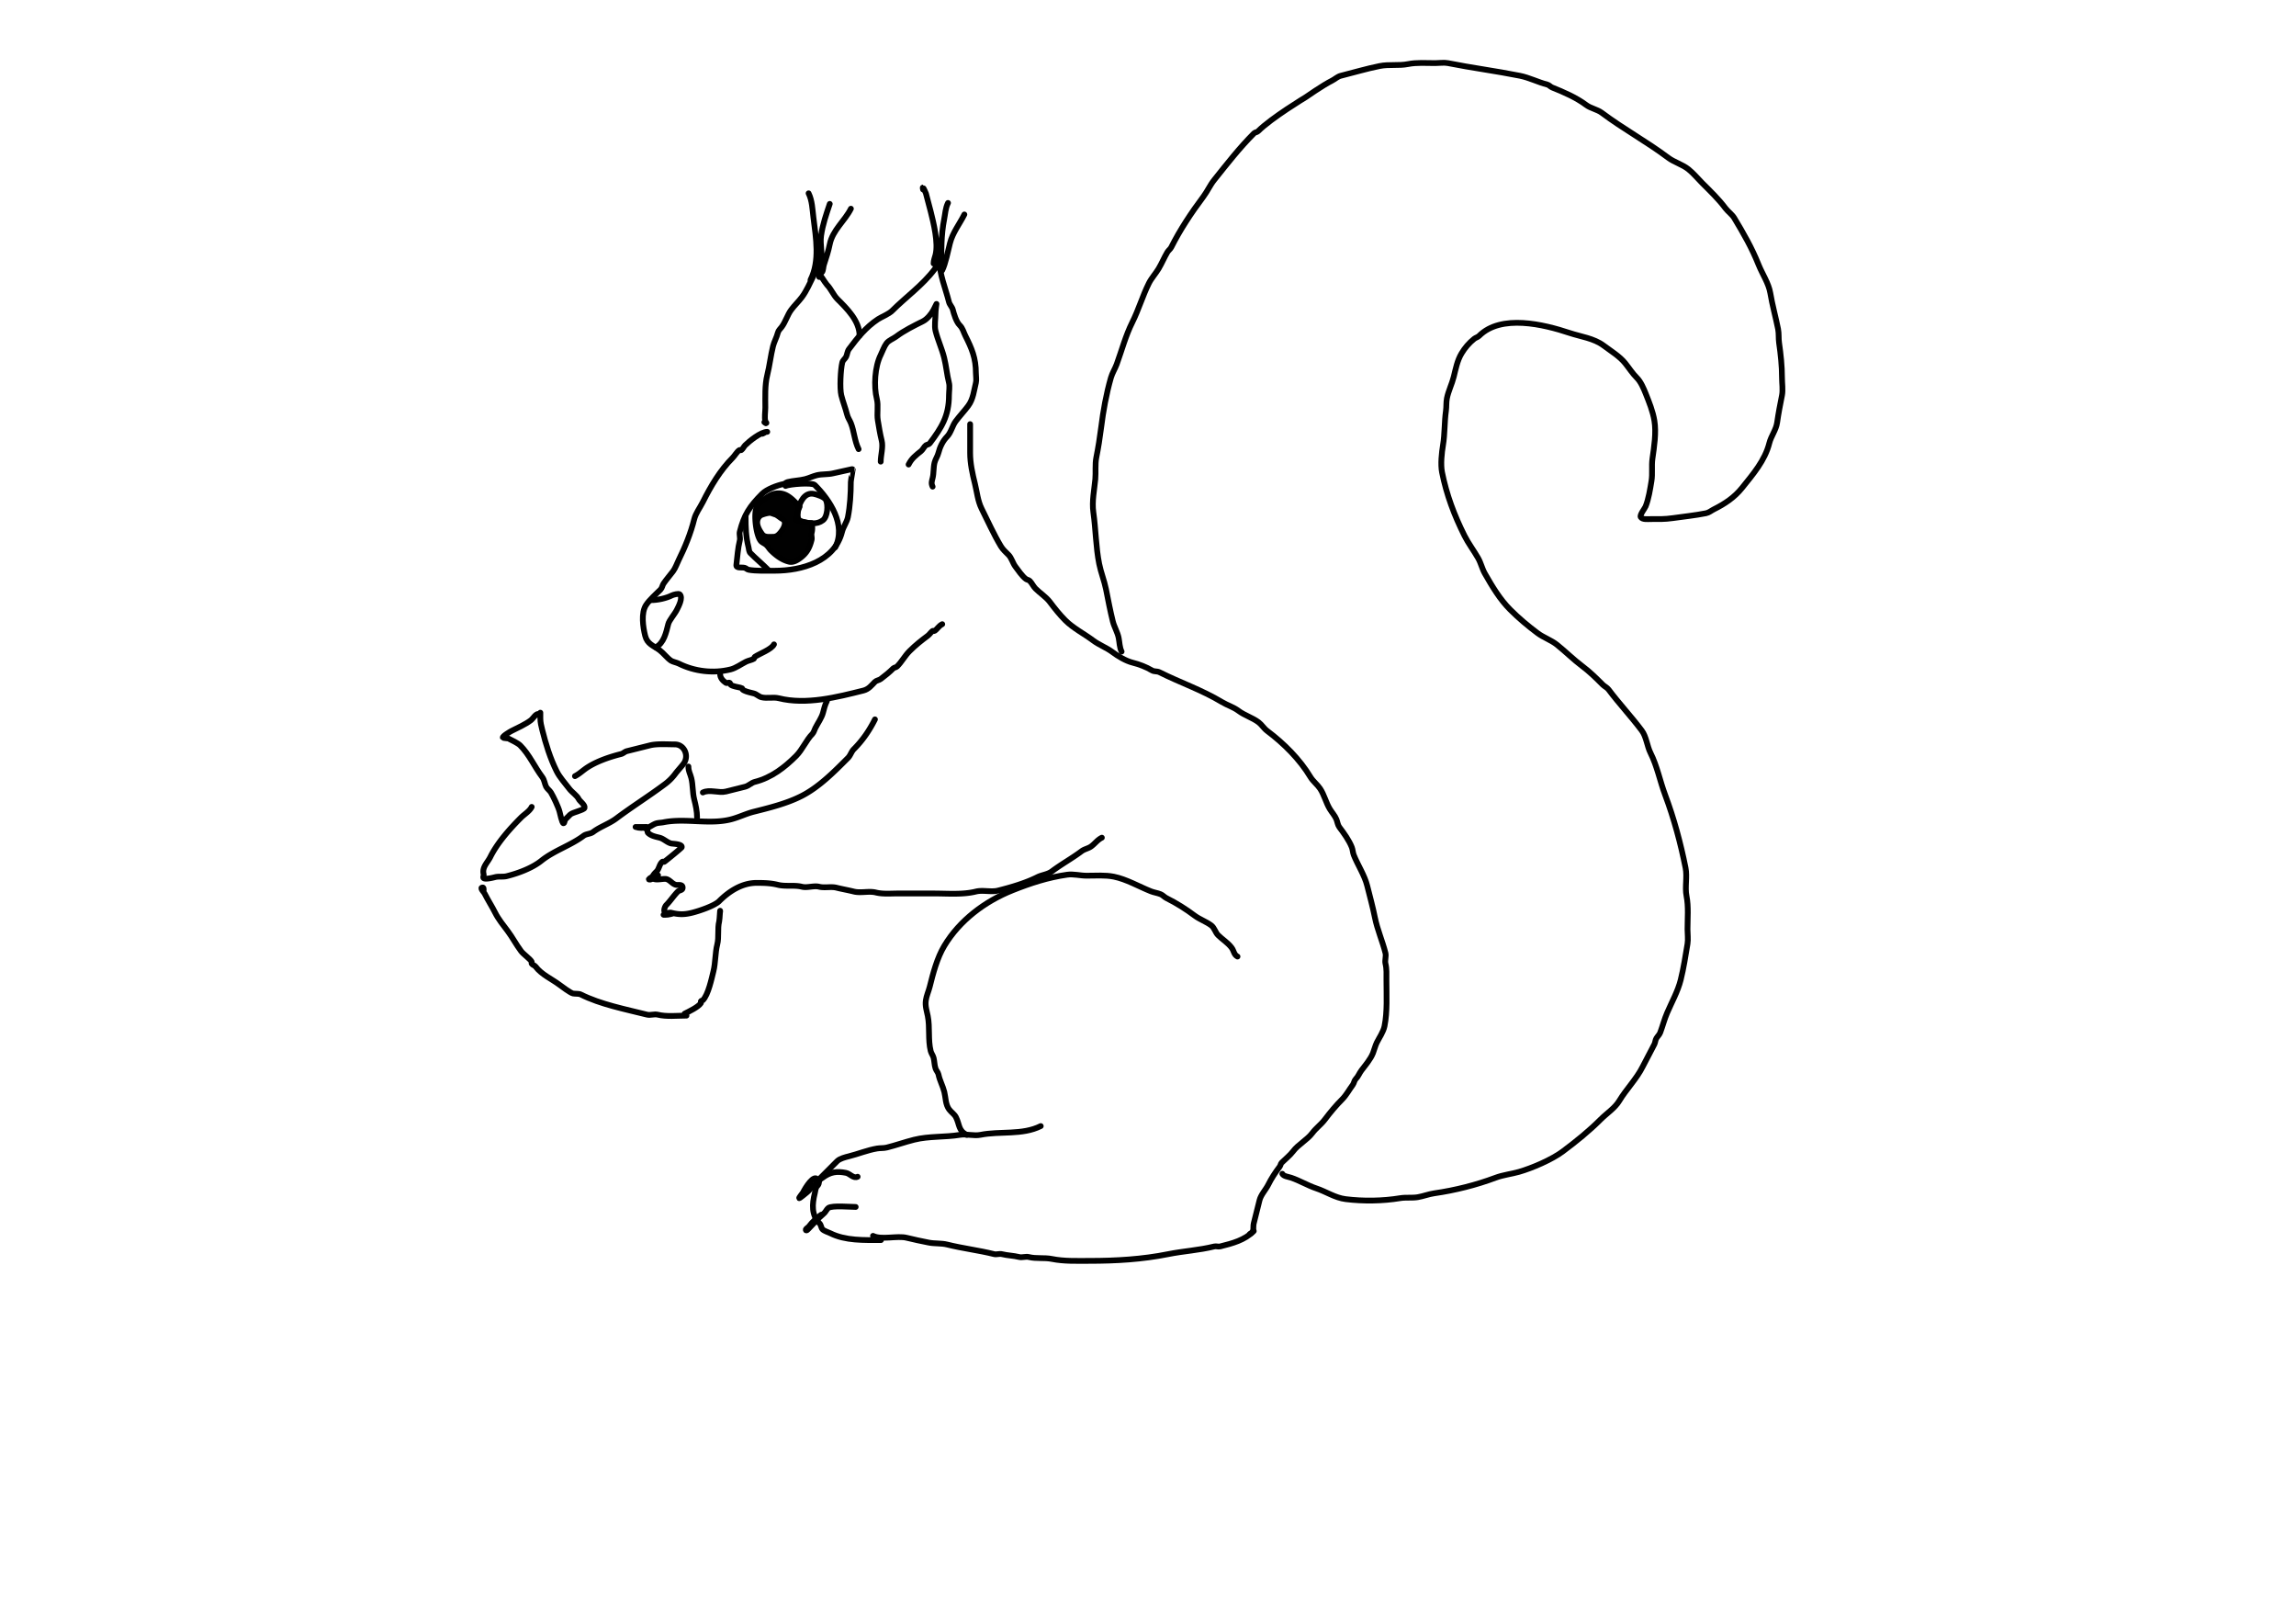 <svg stroke-miterlimit="10" style="fill-rule:nonzero;clip-rule:evenodd;stroke-linecap:round;stroke-linejoin:round" viewBox="0 0 2388 1668" xml:space="preserve" xmlns="http://www.w3.org/2000/svg" xmlns:xlink="http://www.w3.org/1999/xlink"><g  stroke="#000" stroke-width="6"><path d="m793 451 2-1M798 449c-6.729 0-18.741 9.741-23 14-1.247 1.247-2.58 4.053-4 5-.555.37-1.445-.37-2 0-2.618 1.746-4.741 5.741-7 8-12.869 12.869-22.584 29.169-31 46-3.037 6.073-7.344 11.375-9 18-3.637 14.548-9.573 29.146-16 42-1.893 3.786-3.466 8.622-6 12-3.174 4.232-7.286 8.929-10 13-.974 1.46-1.351 4.351-3 6-4.881 4.881-11.266 10.398-15 16-5.519 8.278-3.218 23.127-1 32 2.217 8.868 8.678 10.259 15 15 4.125 3.093 7.806 8.204 12 11 1.625 1.083 5.858 1.929 8 3 16.421 8.21 36.117 10.471 54 6 5.323-1.331 11.074-5.537 16-8 2.142-1.071 6.376-1.917 8-3 .62-.413.38-1.587 1-2 5.104-3.402 17.384-7.768 20-13M749 701c0 3.631 2.63 6.753 6 9 1.109.74 2.891-.74 4 0 .62.413.38 1.587 1 2 2.671 1.781 6.647 2.162 10 3 3.996.999.015 1.008 4 3 2.666 1.333 7.045 2.261 10 3 2.824.706 5.176 3.294 8 4 5.718 1.43 12.289-.428 18 1 28.576 7.144 60.871-1.218 88-8 5.576-1.394 8.511-5.511 12-9 1.466-1.466 4.335-1.751 6-3 4.708-3.531 8.983-6.983 13-11 1.054-1.054 2.946-.946 4-2 4.934-4.934 8.066-11.066 13-16 6.364-6.364 12.069-10.802 19-16 1.695-1.271 3.521-4.014 5-5 .555-.37 1.445.37 2 0 3.022-2.014 4.238-5.119 8-7" fill="none"/><path d="M677 624c7.076 0 15.698-1.849 22-5 1.194-.597 6.776-2.224 8-1 3.596 3.596-1.245 12.491-3 16-2.413 4.827-7.949 10.794-9 15-2.154 8.616-4.464 19.732-13 24M795 439c.667.333 1.473 1.527 2 1 .527-.527-.819-1.277-1-2-1.02-4.08 0-9.774 0-14 0-11.053-.631-23.477 2-34 2.471-9.885 3.551-20.203 6-30 1.196-4.785 3.806-9.226 5-14 .64-2.558 2.529-4.038 4-6 4.069-5.425 5.926-12.568 10-18 3.566-4.755 7.458-8.277 11-13 4.89-6.52 8.318-14.636 12-22 .412-.824 2.206-5.735 3-6 1.107-.369 9.307 13.307 11 15 4.298 4.298 6.657 10.657 11 15 9.79 9.79 23 22.614 23 38" fill="none"/><path d="M977 268c-1.905 3.809-2.515 8.687-5 12-12.335 16.447-30.04 29.04-44 43-3.683 3.683-11.351 6.567-15 9-12.41 8.273-20.945 18.927-30 31-1.824 2.432-1.834 5.669-3 8-1.079 2.158-3.343 3.372-4 6-1.719 6.877-2.761 26.954-1 34 1.69 6.759 4.314 13.256 6 20 .88 3.521 2.639 5.597 4 9 3.421 8.552 3.749 18.498 8 27M970 506c-1.727-3.455-.837-5.653 0-9 1.281-5.125.692-10.769 2-16 .862-3.45 3.135-6.539 4-10 1.544-6.174 4.624-12.624 9-17 4.097-4.097 5.51-11.347 9-16 4.137-5.517 8.88-10.507 13-16 5.26-7.014 6.03-16.11 8-24 .73-2.908 0-6.989 0-10 0-15.761-4.25-25.505-11-39-2.1-4.203-2.53-7.526-6-11-3.411-3.411-5.904-11.617-7-16-.706-2.824-3.294-5.176-4-8-3.603-14.413-10-28.791-10-44" fill="none"/><path d="M916 480c0-6.819 2.74-15.041 1-22-1.718-6.87-2.817-13.9-4-21-1.168-7.008.716-15.138-1-22-3.385-13.539-2.147-33.706 4-46 1.893-3.786 3.466-8.622 6-12 2.505-3.34 6.799-4.599 10-7 8.364-6.273 18.585-11.293 28-16 4.207-2.103 8.812-7.624 11-12l3-6s-1 6.65-1 10c0 5.436-1.312 12.751 0 18 2.375 9.499 6.625 18.501 9 28 2.133 8.533 2.862 17.45 5 26 .958 3.831 0 9.014 0 13 0 21.644-7.791 33.722-20 50-.894 1.193-2.76 1.173-4 2-1.602 1.068-3.225 4.58-5 6-5.428 4.343-9.802 7.604-13 14M971 274c0-3.233 1.255-6.018 2-9 3.133-12.53-2.102-33.407-5-45-1.585-6.34-3.429-12.716-5-19-.12-.479-2.704-6-3-6-.667 0 0 1.333 0 2M979 278c0-16.814-.26-33.7 3-50 1.162-5.809 1.264-11.529 4-17M980 281c3.372-6.744 6.089-20.356 8-28 2.778-11.11 10.001-20.002 15-30M843 291c9.865-19.73 5.701-43.39 3-65-1.01-8.077-1.269-17.537-5-25M852 288c0-4.923 1.096-9.482 2-14 1.857-9.285-1.341-19.616 0-29 1.692-11.843 5.271-21.814 9-33M853 283c.667 0 1.657.572 2 0 1.414-2.357 1.131-5.392 2-8 2.349-7.048 4.602-14.01 6-21 2.941-14.704 15.635-24.271 22-37M860 729c-1.954 3.909-2.972 7.889-4 12-1.331 5.323-5.537 11.074-8 16-.811 1.623-1.726 4.726-3 6-6.433 6.433-10.332 16.332-17 23-11.713 11.713-25.561 22.64-43 27-3.529.882-6.471 4.118-10 5l-20 5c-7.484 1.871-16.952-2.524-24 1" fill="none"/><path d="M910 748c-5.855 11.71-12.988 21.988-22 31-2.5 2.5-3.5 6.5-6 9-14.234 14.234-30.135 30.568-49 40-15.034 7.517-32.446 11.861-49 16-8.17 2.043-15.837 5.959-24 8-22.61 5.653-47.153-1.569-70 3-2.356.471-4.686.422-7 1-2.646.662-5.552 2.776-8 4-1.229.615-4-.374-4 1 0 .745 1.587.38 2 1 .762 1.144.028 3.028 1 4 3.129 3.129 7.881 3.97 12 5 4.235 1.059 7.765 4.941 12 6 1.717.429 11.892.434 11 4-.187.748-16.454 13.969-18 15-.555.37-1.445-.37-2 0-3.091 2.061-3.492 7.492-6 10-.957.957-5.376 4.935-4 7 2.014 3.02 10.946.236 14 1 3.957.989 6.043 5.011 10 6 2.116.529 7-1.038 7 3 0 2.951-3.52 2.52-5 4-4.343 4.343-7.702 9.702-12 14-1.467 1.467-3.422 6.385-1 8 1.203.802 4.567-.358 6 0 8.229 2.057 13.771 2.057 22 0 6.625-1.656 23.008-7.008 28-12 10.308-10.308 23.701-19 39-19 7.773 0 14.716.179 22 2 7.993 1.998 16.989-.003 25 2 5.647 1.412 12.353-1.412 18 0 5.75 1.438 12.271-.432 18 1 5.965 1.491 12.022 2.505 18 4 7.282 1.82 15.719-.82 23 1 7.208 1.802 15.399 1 23 1h37c14.503 0 30.24 1.44 44-2 7.29-1.822 15.7.826 23-1 13.53-3.383 28.41-7.707 41-14 4.79-2.395 10.64-2.729 15-6 9.96-7.47 21.04-13.528 31-21 2.93-2.2 7.07-2.8 10-5 4.15-3.111 6.4-6.701 11-9M598 807c3.572-1.786 6.82-4.615 10-7 10.436-7.827 25.993-12.998 38-16 2.118-.529 3.882-2.471 6-3l24-6c7.374-1.844 18.13-1 26-1 9.703 0 15.017 11.978 9 20-3.005 4.007-6.042 7.056-9 11a51.275 51.275 0 0 1-10 10c-16.773 12.58-34.441 23.581-51 36-7.352 5.514-16.629 8.472-24 14-3.033 2.275-7.255 1.942-10 4-13.545 10.159-30.659 15.327-44 26-9.682 7.745-24.301 13.075-36 16-3.833.958-8.172.043-12 1-1.851.463-10.304 2.696-12 1-.943-.943.323-2.706 0-4-1.811-7.242 3.887-11.773 7-18 7.368-14.737 19.908-28.908 32-41 3.448-3.448 8.728-6.456 11-11" fill="none"/><path d="M561.5 742.5c.491.191.5-1.5.5-1.5v6c0 4.136 1.024 8.096 2 12 3.64 14.562 8.183 29.366 15 43 3.167 6.333 8.763 12.351 13 18 2.976 3.968 7.895 6.79 10 11 1.025 2.051 6.741 6.037 6 9-.575 2.3-12.659 4.659-15 7l-5 5c-1.054 1.054-.509 4-2 4-1.374 0-3.659-10.636-4-12-1.188-4.75-6.466-15.776-9-20-1.214-2.023-3.95-3.9-5-6-1.462-2.923-1.742-6.99-4-10-8.144-10.859-13.471-23.471-23-33-2.262-2.262-9.173-5.586-12-7-.555-.278-5.817-.634-6-1-.722-1.443 7.93-6.465 9-7 6.135-3.068 14.449-6.837 20-11 2.883-2.162 5.452-8.073 9.5-6.5ZM716 797c0 5.106 1.835 7.339 3 12 1.781 7.126 1.221 14.885 3 22 1.559 6.236 3 12.392 3 19M749 948c0-4.753-.461 7.845-1 10-1.921 7.683-.083 16.334-2 24-2.276 9.104-1.726 18.9-4 28-1.856 7.43-5.392 24.39-11 30-.527.53-1.587.38-2 1-.37.55.37 1.45 0 2-2.75 4.12-12.38 8.69-17 11M503 926c0-.423.596-4.298-2-3-1.5.75 2.598 5.196 3 6 3.425 6.85 7.898 13.796 11 20 3.35 6.7 8.525 13.033 13 19 5.022 6.696 8.846 14.128 14 21 2.378 3.17 9.631 8.262 11 11 .298.6-.37 1.45 0 2 .925 1.39 3 1.67 4 3 6.262 8.35 16.724 12.79 25 19 2.522 1.89 11.345 8.47 14 9 2.236.45 5.953-.02 8 1 20.616 10.31 46.062 15.27 69 21 3.451.86 7.549-.86 11 0 9.252 2.31 20.285 1 30 1M1009 441v30c0 10.77 2.44 21.76 5 32 2.18 8.738 2.85 17.696 7 26 6.51 13.012 12.64 26.737 20 39 2.06 3.438 5.36 6.364 8 9 2.98 2.983 4.43 8.574 7 12 2.95 3.937 7.02 10.015 11 13 1.19.894 2.95.946 4 2 2.18 2.176 3.82 5.824 6 8 4.77 4.773 10.94 8.592 15 14 4.97 6.621 10.25 13.247 16 19 8.19 8.195 19.55 13.911 29 21 6.17 4.626 13.84 7.379 20 12 5.75 4.315 13.86 9.216 21 11 6.81 1.702 14.19 4.517 20 8 2.63 1.576 5.26.631 8 2 21.73 10.864 43.65 18.191 65 31 5.54 3.327 11.95 5.213 17 9 6.47 4.856 14.56 7.169 21 12 3.37 2.525 5.46 6.348 9 9 17.32 12.992 33.88 29.471 45 48 2.59 4.311 7.19 7.78 10 12 4.26 6.386 6.07 14.443 10 21 2.09 3.491 5.51 7.265 7 11 .93 2.319 1.35 5.796 3 8 4.98 6.641 9.98 13.461 13 21 .92 2.295 1.08 5.705 2 8 4.21 10.523 11.26 21.042 14 32 2.75 11.012 5.79 21.956 8 33 2.51 12.527 7.9 24.619 11 37 .86 3.451-.86 7.549 0 11 1.36 5.46 1 11.22 1 17 0 16.02 1.07 32.67-2 48-1.17 5.87-5.57 12.14-8 17-1.53 3.06-2.75 7.87-4 11-2.62 6.55-7.88 12.51-12 18-2.4 3.2-3.27 6.27-6 9-1.47 1.47-1.75 4.33-3 6-3.61 4.82-6.75 10.75-11 15-6.39 6.39-12.37 13.5-18 21-3.8 5.06-9.22 8.95-13 14-5.45 7.27-14.74 11.98-20 19-3.17 4.23-8.28 8.28-12 12-1.05 1.05-1.11 2.81-2 4-4.69 6.25-8.61 12.22-12 19-2.49 4.99-7.57 10.28-9 16-2.02 8.1-4 16-6 24-1.11 4.44 1.17 8.42-4 11" fill="none"/><path d="M908 1285c8.854 4.43 25.296-.43 35 2 7.492 1.87 15.243 3.45 23 5 6.204 1.24 12.904.48 19 2 16.12 4.03 32.98 6 49 10 2.51.63 5.49-.63 8 0 5.9 1.47 12.1 1.52 18 3 3.14.78 6.86-.78 10 0 7.89 1.97 16.02.4 24 2 12.76 2.55 25.82 2 39 2 28.05 0 54.95-1.59 82-7 16.04-3.21 32.16-4.04 48-8 1.88-.47 4.12.47 6 0 12.84-3.21 25.46-6.46 35-16" fill="none"/><path d="M1082.46 1170.85c-19.28 9.64-42.18 5-62.81 9.12-6.83 1.37-14.41-1.14-21.277 0-15.608 2.6-32.055 1.18-47.613 5.07-9.54 2.38-18.714 5.69-28.366 8.1-3.334.84-6.764.45-10.13 1.01-9.99 1.67-19.516 5.64-29.378 8.11-3.45.86-9.42 2.33-12.157 5.06-5.67 5.67-11.597 11.6-17.222 17.23-2.276 2.27-.989 6.05-3.039 8.1-2.488 2.49-2.129 4.47-3.039 8.11-2.821 11.28-3.617 22.72 5.065 31.4 1.52 1.52 1.52 4.56 3.039 6.08 1.774 1.77 5.842 2.92 8.105 4.05 15.726 7.86 35.074 7.09 52.678 7.09" fill="none"/><path d="M892.003 1223.53c-4.372 2.19-7.825-3.18-12.157-4.05-9.594-1.92-16.349-.91-24.313 5.07-2.6 1.95-5.608 3.11-7.091 6.07M889.977 1254.94c-5.511 0-24.257-1.73-28.365 1.01-1.439.96-2.79 3.8-4.053 5.07-3.177 3.17-6.839 5.82-10.13 9.11" fill="none"/><path d="M850.468 1226.57c-3.957-6.16-12.817 8.41-15.196 13.17-.367.74-4.483 5.65-4.052 6.08.417.42 7.349-5.51 8.105-6.08 2.269-1.7 3.809-4.37 6.078-6.08 3.034-2.27 7.416-3.43 5.065-7.09ZM854.014 1263.04c-5.312 4.35-8.693 6.86-12.663 12.16-1.013 1.35-4.233 2.86-3.039 4.05.533.53 1.492-.48 2.026-1.01 4.287-4.29 9.089-9.52 13.169-14.18.249-.29.799-1.26.507-1.02ZM667.106 860.862c1.722 0 3.526-.243 5.066-1.013h-11.144c1.949.65 4.024 1.013 6.078 1.013ZM679.77 913.034c1.588-.706 3.664-1.042 4.558-2.532 1.548-2.581-11.861 3.503-9.117 4.052 1.57.314 3.095-.869 4.559-1.52ZM694.459 951.023c1.381-.172 5.444-1.013 4.052-1.013-2.723 0-5.463.353-8.104 1.013-1.311.328 2.711.168 4.052 0ZM1005.46 1179.97c-8.803-4.4-7.28-10.51-11.139-18.23-1.666-3.33-4.855-5.13-7.091-8.11-3.979-5.3-3.58-12.29-5.066-18.23-1.612-6.45-4.789-11.79-6.078-18.24-.421-2.1-2.359-4.03-3.039-6.07-1.241-3.73-1.117-7.51-2.026-11.15-.598-2.39-2.442-4.7-3.039-7.09-2.94-11.76-.673-24.63-3.039-36.47-1.07-5.35-2.857-10.4-2.027-16.21.704-4.93 2.883-9.5 4.053-14.18 3.518-14.07 7.669-30.006 15.195-42.549 15.918-26.529 42.176-46.247 70.916-57.744 18.78-7.514 37.02-13.393 56.73-16.209 6.83-.975 13.46 1.014 20.26 1.014 9.36 0 19.28-.804 28.36 1.013 13.05 2.609 26.03 10.208 38.5 15.195 3.3 1.318 6.84 1.721 10.13 3.039 2.42.969 3.76 2.891 6.08 4.053 10.66 5.328 20.24 11.385 29.38 18.234 5.24 3.93 11.97 6.195 17.22 10.131 3.42 2.565 4.27 7.308 7.09 10.13 4.76 4.76 10.04 7.642 14.18 13.17 2.38 3.175 2.32 7.238 6.08 9.118" fill="none"/><path d="M1166.54 677.501c-2.16-4.312-2.13-9.63-3.04-14.183-1.21-6.053-4.63-11.448-6.08-17.222-2.74-10.964-4.85-22.211-7.09-33.431-1.75-8.734-5.33-17.524-7.09-26.339-3.51-17.523-3.53-35.829-6.08-53.691-1.63-11.402 1.02-23.345 2.03-34.444.62-6.882-.35-15.486 1.01-22.287 2.01-10.06 3.77-21.031 5.07-31.405 2.15-17.278 5.31-34.816 10.13-51.665 1.42-4.995 4.36-9.461 6.07-14.183 5.3-14.554 9.26-29.656 16.21-43.561 6.6-13.195 10.68-27.442 17.22-40.522 2.71-5.411 7.1-10.135 10.13-15.195 3.28-5.457 5.8-11.677 9.12-17.222 1.11-1.854 3.09-3.131 4.05-5.065 9.03-18.061 20.94-36.024 33.44-52.679 4.09-5.456 6.86-11.879 11.14-17.222 13.56-16.95 26.28-33.373 41.53-48.626 1.07-1.068 2.99-.958 4.06-2.026 14.03-14.035 49.64-35.457 49.64-35.457s17.75-12.423 27.35-17.222c2.92-1.46 5.84-4.247 9.11-5.065 13.35-3.337 26.87-7.398 40.53-10.13 9.67-1.935 19.81-.113 29.38-2.026 9.15-1.83 18.93-1.013 28.36-1.013 4.05 0 9.16-.802 13.17 0 24.67 4.934 50.09 8.194 74.97 13.17 9.62 1.924 18.97 6.768 28.36 9.117 1.97.491 3.25 2.313 5.07 3.039 12 4.8 25.03 10.417 35.45 18.235 4.72 3.535 11.51 4.578 16.21 8.104 22.26 16.694 46.45 29.774 68.89 46.6 6.57 4.927 14.9 7.057 21.27 12.157 5.28 4.222 9.54 9.541 14.19 14.182 8.61 8.618 16.99 16.575 24.31 26.34 2.64 3.515 6.87 6.379 9.12 10.13 9.7 16.171 18.17 30.751 25.32 48.626 3.81 9.513 10.47 19.219 12.16 29.379 2.07 12.448 5.67 25.292 8.1 37.483.92 4.577.35 9.545 1.02 14.182 1.74 12.207 3.04 23.979 3.04 36.47 0 5.574 1.1 12.711 0 18.235-1.87 9.346-3.71 18.836-5.07 28.365-1.08 7.579-6.29 14.022-8.1 21.274-4.55 18.184-17.08 32.488-28.37 46.6-8.03 10.038-18.04 16.62-29.38 22.288-2.76 1.382-4.98 3.428-8.1 4.052-11.32 2.263-22.88 3.413-34.45 5.065-8.86 1.266-14.72 1.013-23.3 1.013-2.64 0-8.27.755-10.13-2.026-1.39-2.094 4.23-9.046 5.07-11.144 3.17-7.935 4.68-17.935 6.08-26.339 1.26-7.6-.08-15.675 1.01-23.3 1.75-12.237 4.11-27.016 2.03-39.509-1.64-9.792-5.41-19.097-9.12-28.365-2.11-5.264-5.03-12.12-9.12-16.209-4.66-4.662-7.91-9.895-12.16-15.196-5.69-7.12-14.9-12.697-22.28-18.235-10.34-7.754-23.72-9.256-35.46-13.169-26.86-8.952-71.35-19.823-94.21 3.039-1.39 1.392-3.53 1.809-5.07 3.039-5.4 4.324-9.69 9.395-13.17 15.196-4.46 7.436-6.03 16.042-8.1 24.313-1.88 7.526-5.6 14.806-7.09 22.287-.88 4.362-.38 8.74-1.02 13.17-1.67 11.703-1.1 23.85-3.04 35.456-1.34 8.096-2.68 19.987-1.01 28.366 4.68 23.38 12.63 44.507 23.3 65.848 4.02 8.034 9.72 15.486 14.18 23.3 3 5.248 4.14 11.044 7.1 16.209 7.58 13.269 15.51 26.658 26.34 37.482 8.87 8.876 18.31 16.776 28.36 24.314 6.31 4.735 14.13 7.251 20.26 12.156 8.92 7.137 17.19 15.426 26.34 22.287 7.85 5.888 14.41 12.379 21.27 19.248 1.81 1.803 4.4 2.824 6.08 5.065 11.09 14.783 23.49 27.933 34.45 42.548 4.85 6.472 5.55 16.178 9.11 23.3 7.08 14.162 9.73 28.978 15.2 43.562 9.24 24.651 16.12 50.232 21.27 75.978 1.9 9.506-.88 19.917 1.02 29.379 2.18 10.939 1.01 23.181 1.01 34.443 0 4.764.79 10.454 0 15.196-2.06 12.356-4.05 25.305-7.09 37.485-3 11.98-9.36 23.19-14.18 34.44-2.8 6.52-4.6 13.61-7.1 20.26-.85 2.28-2.79 3.99-4.05 6.08-1.1 1.83-1.07 4.17-2.02 6.08-3.93 7.86-8.25 15.47-12.16 23.3-6.42 12.84-17.13 23.49-24.31 35.46-4.59 7.64-13.1 13.09-19.25 19.24-12.46 12.46-25.42 22.87-39.51 33.43-11.43 8.57-32.09 17.42-45.59 21.28-7.93 2.26-16.6 3.18-24.31 6.08-20.35 7.63-42.36 13.14-63.82 16.21-5.77.82-11.47 3.09-17.22 4.05-5.97.99-12.28.02-18.24 1.01-18.02 3-38.43 3.3-56.73 1.01-11.04-1.38-20.14-7.72-30.39-11.14-9.13-3.04-17.34-8.14-26.34-11.14-3.11-1.04-7.8-1.42-9.12-4.06M765.879 587.339c1.073-8.55 1.491-17.108 3.545-25.326.715-2.86-.715-6.257 0-9.117 4.401-17.604 10.404-26.612 23.3-39.509 4.804-4.804 15.894-8.852 22.287-10.131 1.481-.296 2.588-1.66 4.053-2.026 5.939-1.485 12.295-1.554 18.234-3.039 4.149-1.037 8.018-3.017 12.157-4.052 5.549-1.387 11.68-.641 17.222-2.026 6.05-1.513 12.167-2.535 18.235-4.052.655-.164 1.548-.478 2.026 0 .111.111-2.026 11.376-2.026 13.169 0 11.596-.77 25.124-3.039 36.47-1.046 5.226-4.763 9.933-6.079 15.196-7.736 30.947-41.923 40.522-69.9 40.522-7.49 0-20.195.418-27.352-1.014-1.481-.296-2.587-1.659-4.053-2.026-3.266-.816-9.103.882-8.61-3.039Z" fill="none"/><path d="M775.503 536.687c0 12.09.205 21.081 3.039 32.417.496 1.985.339 4.392 2.026 6.079 5.758 5.758 12.206 11.193 18.235 17.221M817.038 505.282c3.844-1.922 27.579-3.824 30.391-1.013 15.589 15.59 32.968 41.447 21.274 64.835" fill="none"/><path d="M835.103 542.516c-2.219-.522-4.595-.596-6.658-1.567-.598-.281 1.324-9.993 1.567-10.966 1.928-7.712 6.551-18.43 16.45-16.45 3.085.617 10.955 3.111 12.533 6.266 2.574 5.149 1.793 17.456-3.133 21.15-6.282 4.712-13.669 3.235-20.759 1.567Z" fill="none"/><path d="M809.188 512.938c-1.349.04-2.763.221-4.25.593-5.674 1.419-15.511 9.115-18 14.094-3.25 6.498-.624 29.939 4.687 35.25 1.218 1.218 3.321 2.108 4.719 3.156 2.322 1.742 3.479 4.26 5.468 6.25 5.243 5.243 11.546 9.934 18.813 11.75 4.322 1.081 8.562-1.515 11.75-3.906 6.823-5.117 9.704-10.627 11.75-18.813.553-2.211-.553-4.819 0-7.031.9-3.599.897-6.599 0-10.187-.019-.078-.073-.142-.094-.219-6.521.127-13.294-1.598-14.031-5.281-.893-4.466-.063-8.255 1.625-11.656-.141-.146-.299-.325-.437-.469-6.296-6.579-12.562-13.818-22-13.531Zm-8.273 20.262c.604-.046 4.837 1.586 5.518 1.756 1.694.423 5.569 3.771 7.041 4.507 7.039 3.519-.795 14.309-4.599 17.162a7.77 7.77 0 0 1-4.719 1.563c-4.376 0-9.117.823-11.75-3.126-1.599-2.399-9.077-12.429-1.644-18.97.718-.632 5.928-2.57 10.153-2.892Z" fill-opacity=".996" fill-rule="evenodd"/></g></svg>